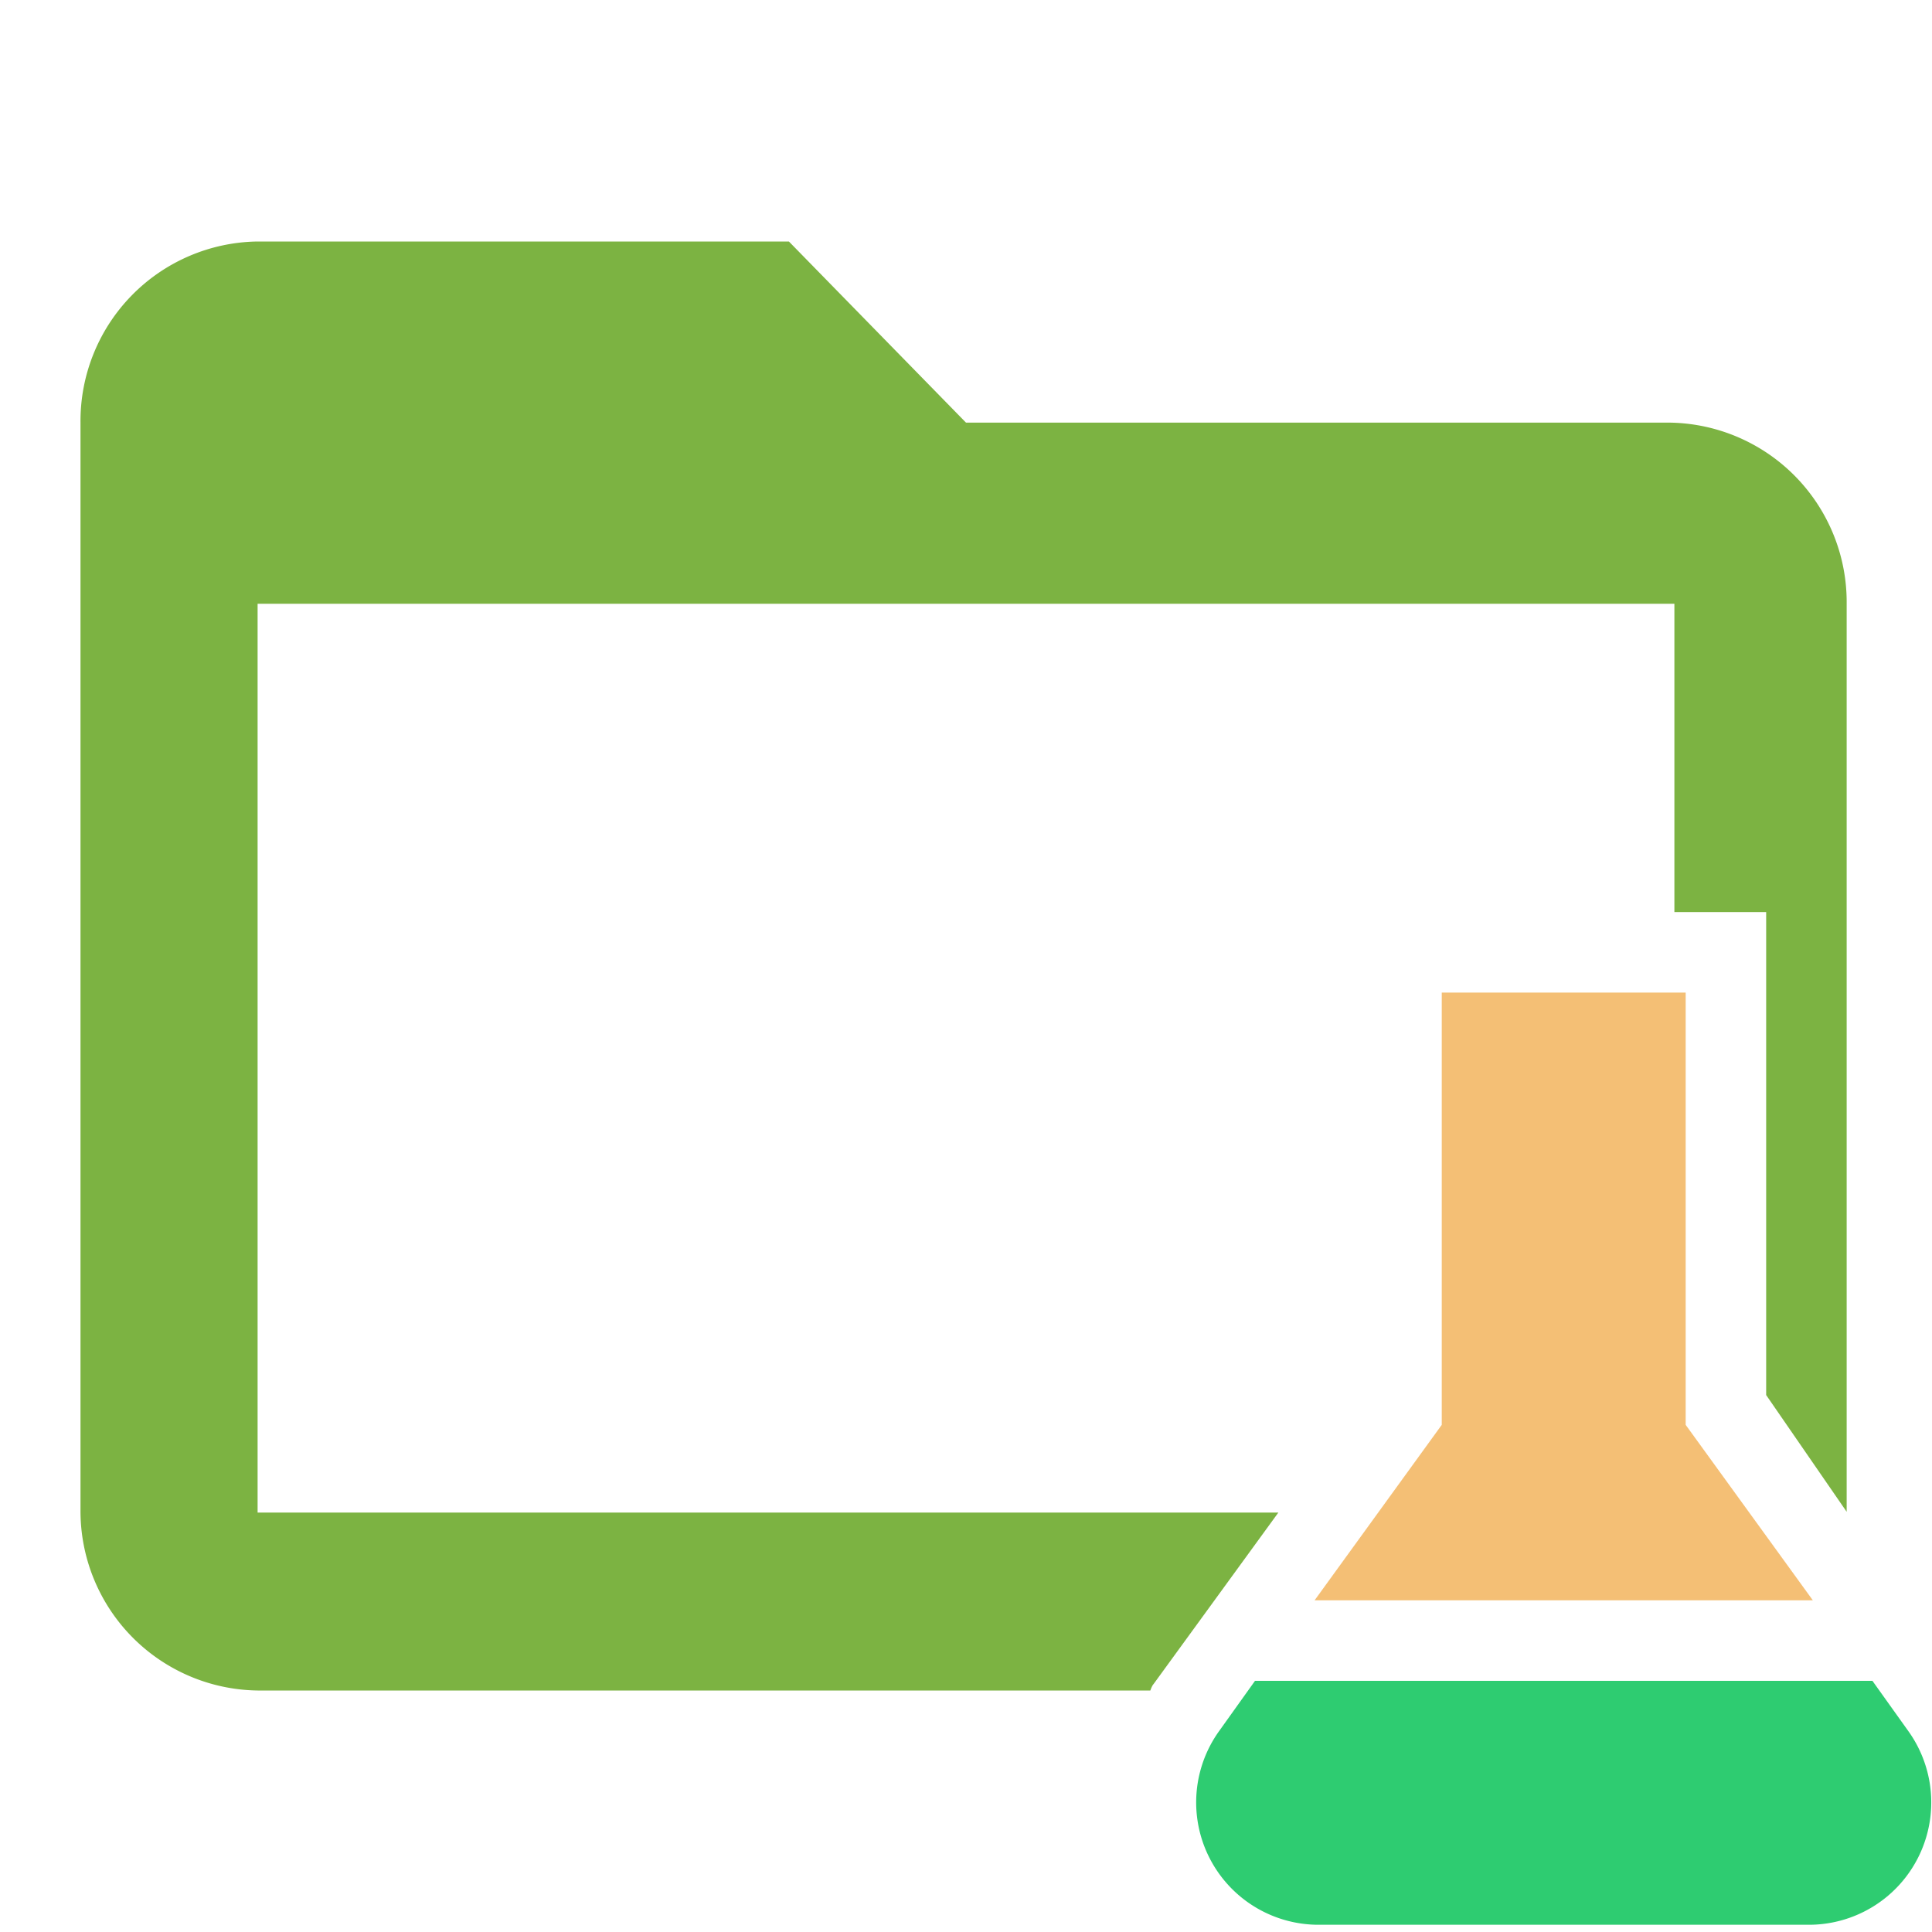 <svg data-name="Layer 1" xmlns="http://www.w3.org/2000/svg" viewBox="0 0 24 24"><path fill="#f4bf75" d="M17.91 12.33v5.37l-1.58 2.18h6.19l-1.58-2.18v-5.37h-3.03z"/><path d="M14.33 20.92l1.55-2.13H3.2V7.5h17.6v3.83h1.14v6l1 1.45V7.5a2.23 2.23 0 00-2.2-2.25H12L9.8 3H3.2A2.23 2.23 0 001 5.25v13.5A2.23 2.23 0 003.2 21h11.09s.02-.06.04-.08z" fill="#7CB342"/><path d="M23.26 20.88h-7.67l-.45.63a1.52 1.52 0 001.22 2.4h6.13a1.52 1.52 0 001.22-2.4z" fill="#2ecc71"/></svg>